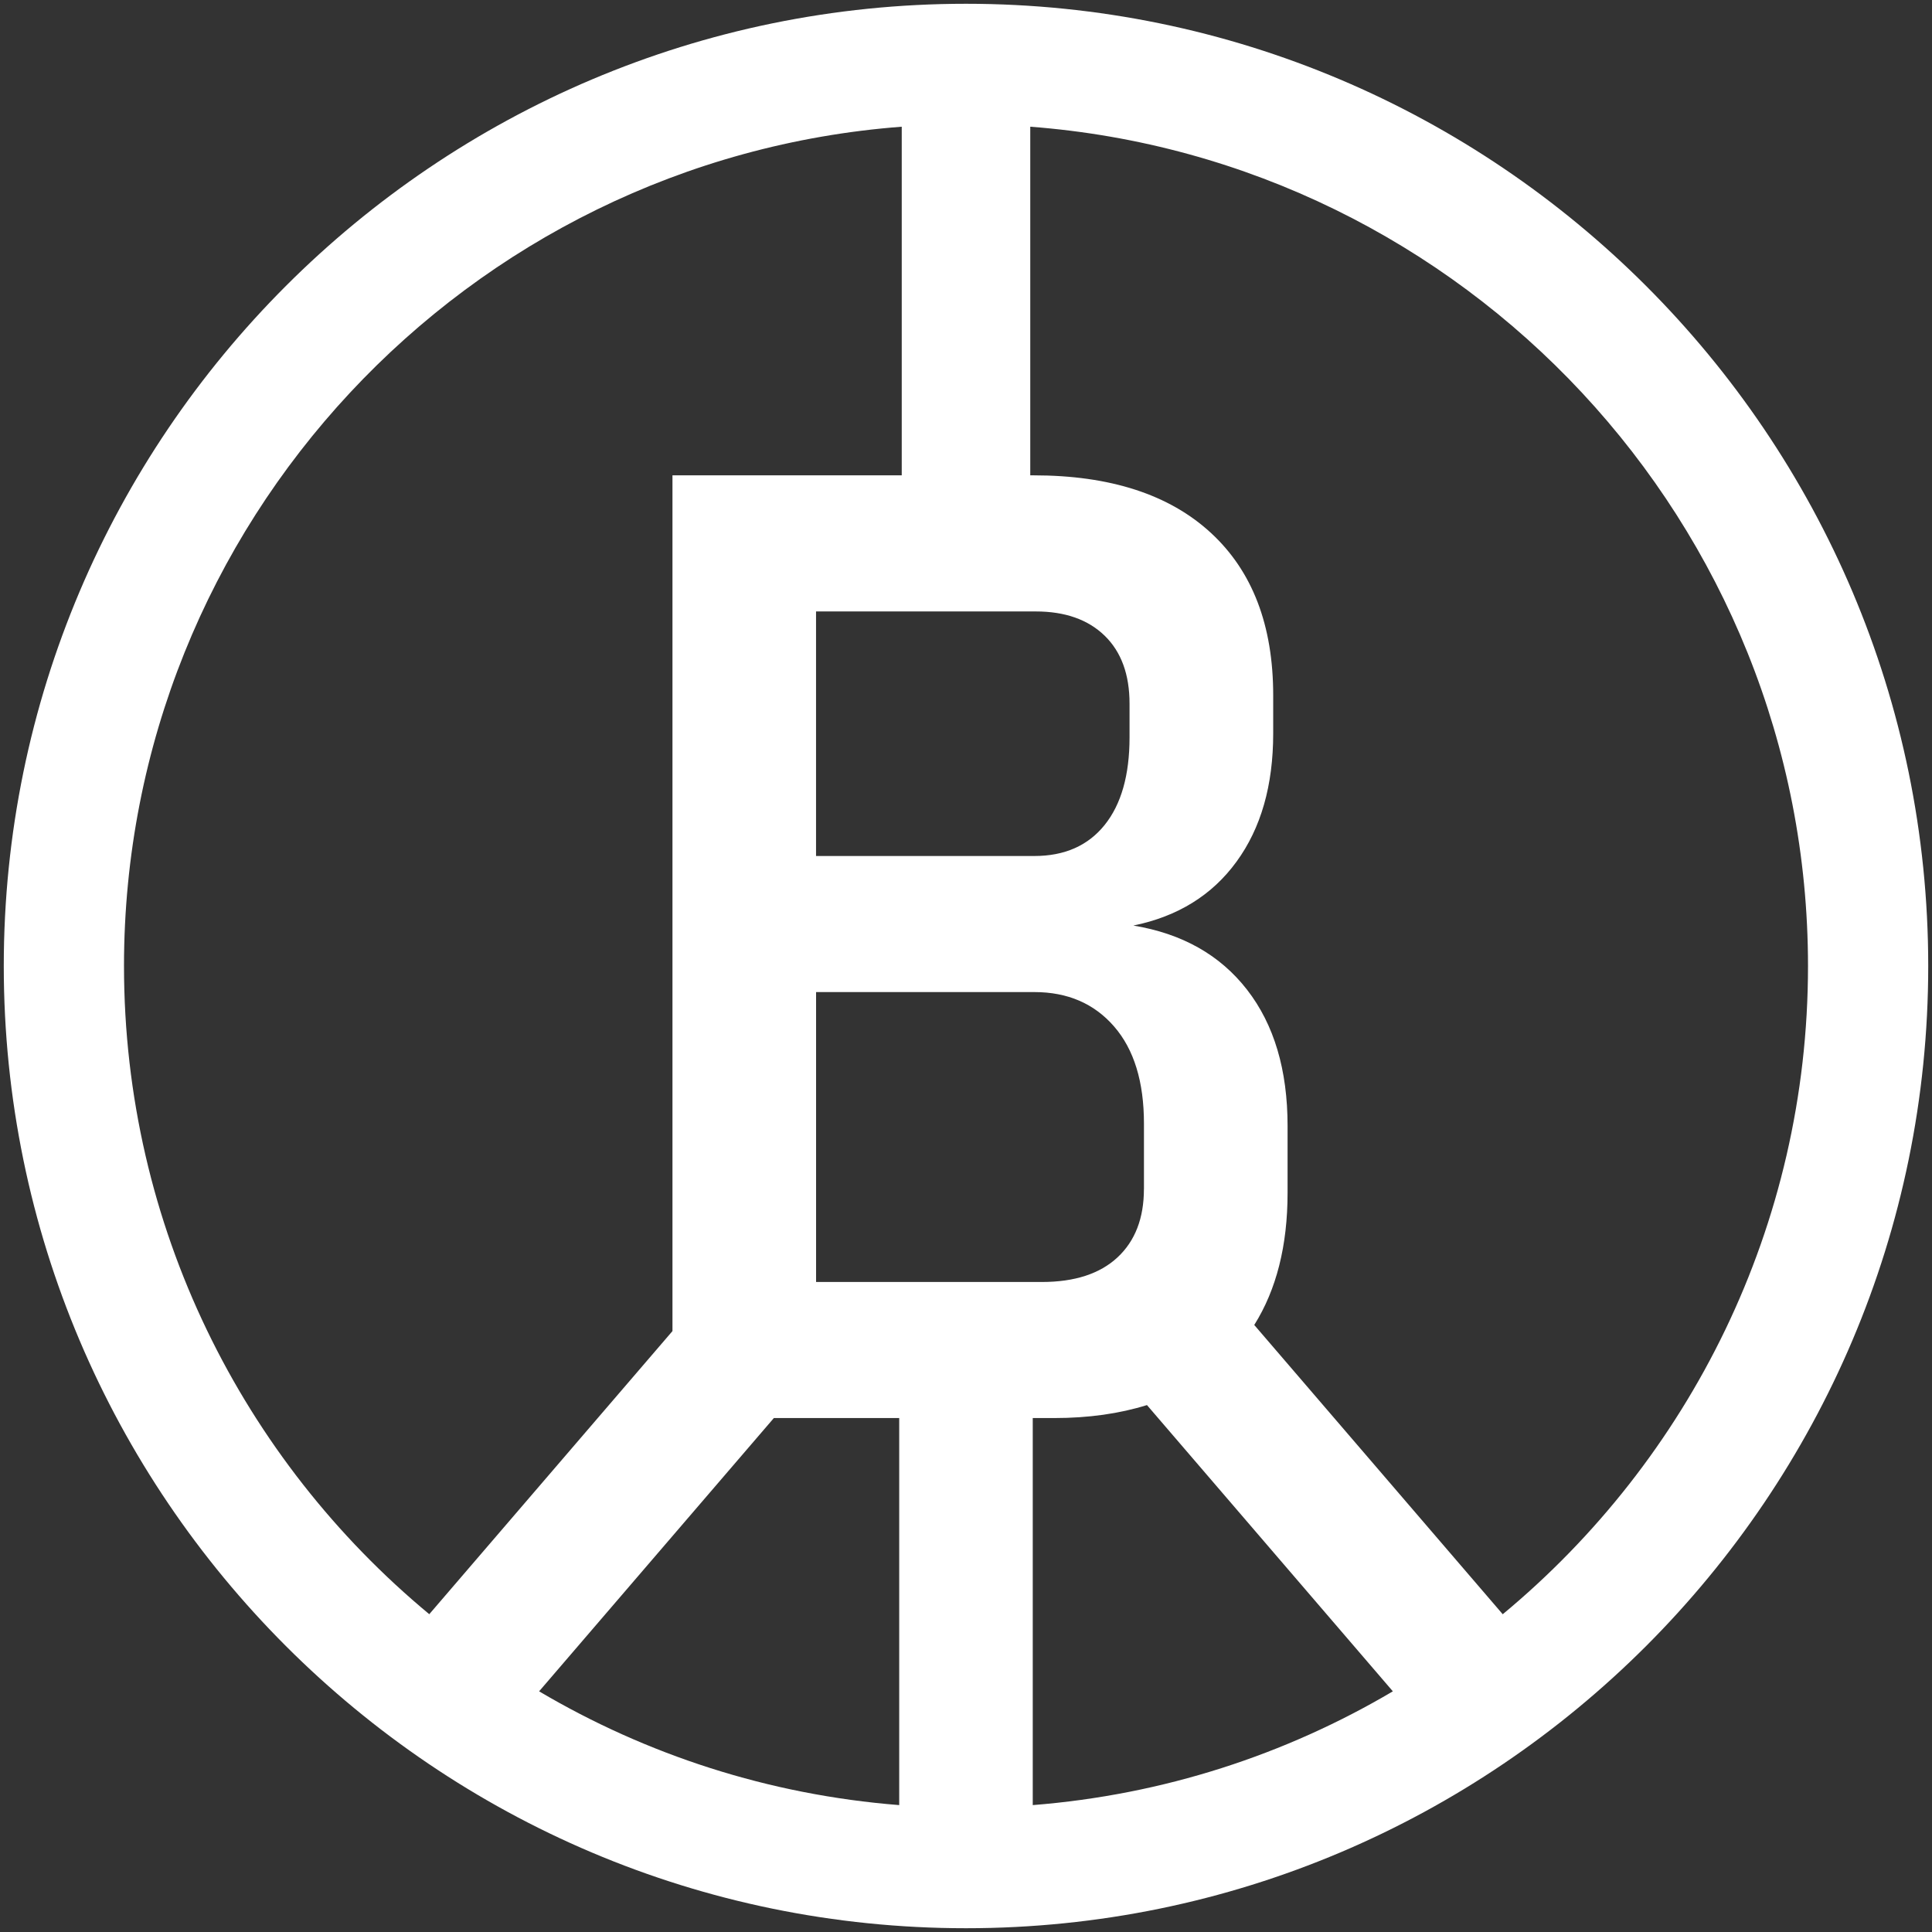 <?xml version="1.0" encoding="UTF-8"?>
<svg id="Laag_1" data-name="Laag 1" xmlns="http://www.w3.org/2000/svg" viewBox="0 0 512 512">
  <rect x="0" y="0" width="512" height="512" fill="#333333" stroke="none"/>
  <defs>
    <style>
      .cls-1 {
        fill: #fff;
      }
    </style>
  </defs>
  <path class="cls-1" d="M256,1C115.39,1,1,115.39,1,256s114.39,255,255,255,255-114.39,255-255S396.61,1,256,1Zm-50.92,374.8h33.22v102.57c-34.62-2.73-67.03-13.37-95.43-30.15l62.21-72.42Zm68.62,0h5.61c9.21,0,17.4-1.18,24.65-3.44l65.16,75.86c-28.4,16.78-60.81,27.42-95.43,30.15v-102.57Zm29.45-60.7c0,7.75-2.34,13.79-7.01,18.13-4.68,4.34-11.35,6.51-20.03,6.51h-59.84v-76.83h57.84c8.82,0,15.86,3.04,21.14,9.12,5.28,6.08,7.91,14.66,7.91,25.74v17.33Zm-3.81-119.7c0,10.02-2.2,17.76-6.61,23.24-4.41,5.48-10.62,8.21-18.63,8.21h-57.84v-64.81h58.24c7.74,0,13.82,2.14,18.23,6.41,4.41,4.28,6.61,10.29,6.61,18.03v8.92ZM32.86,256c0-117.3,91-213.68,206.11-222.42V125.97h-60.76v226.78l-64.45,75.03c-49.38-40.96-80.9-102.76-80.9-171.79Zm365.38,171.79l-65.85-76.66c5.87-9.35,8.83-21.01,8.83-35.02v-17.74c0-14.82-3.57-26.84-10.72-36.06-7.15-9.22-17.2-14.89-30.15-17.03,11.75-2.4,20.87-8.04,27.34-16.93,6.48-8.88,9.72-20.2,9.72-33.96v-10.12c0-18.56-5.51-32.92-16.53-43.07-11.02-10.15-26.68-15.23-46.98-15.23h-.87V33.58c115.1,8.74,206.11,105.12,206.11,222.42,0,69.03-31.51,130.82-80.9,171.79Z"/>
</svg>
